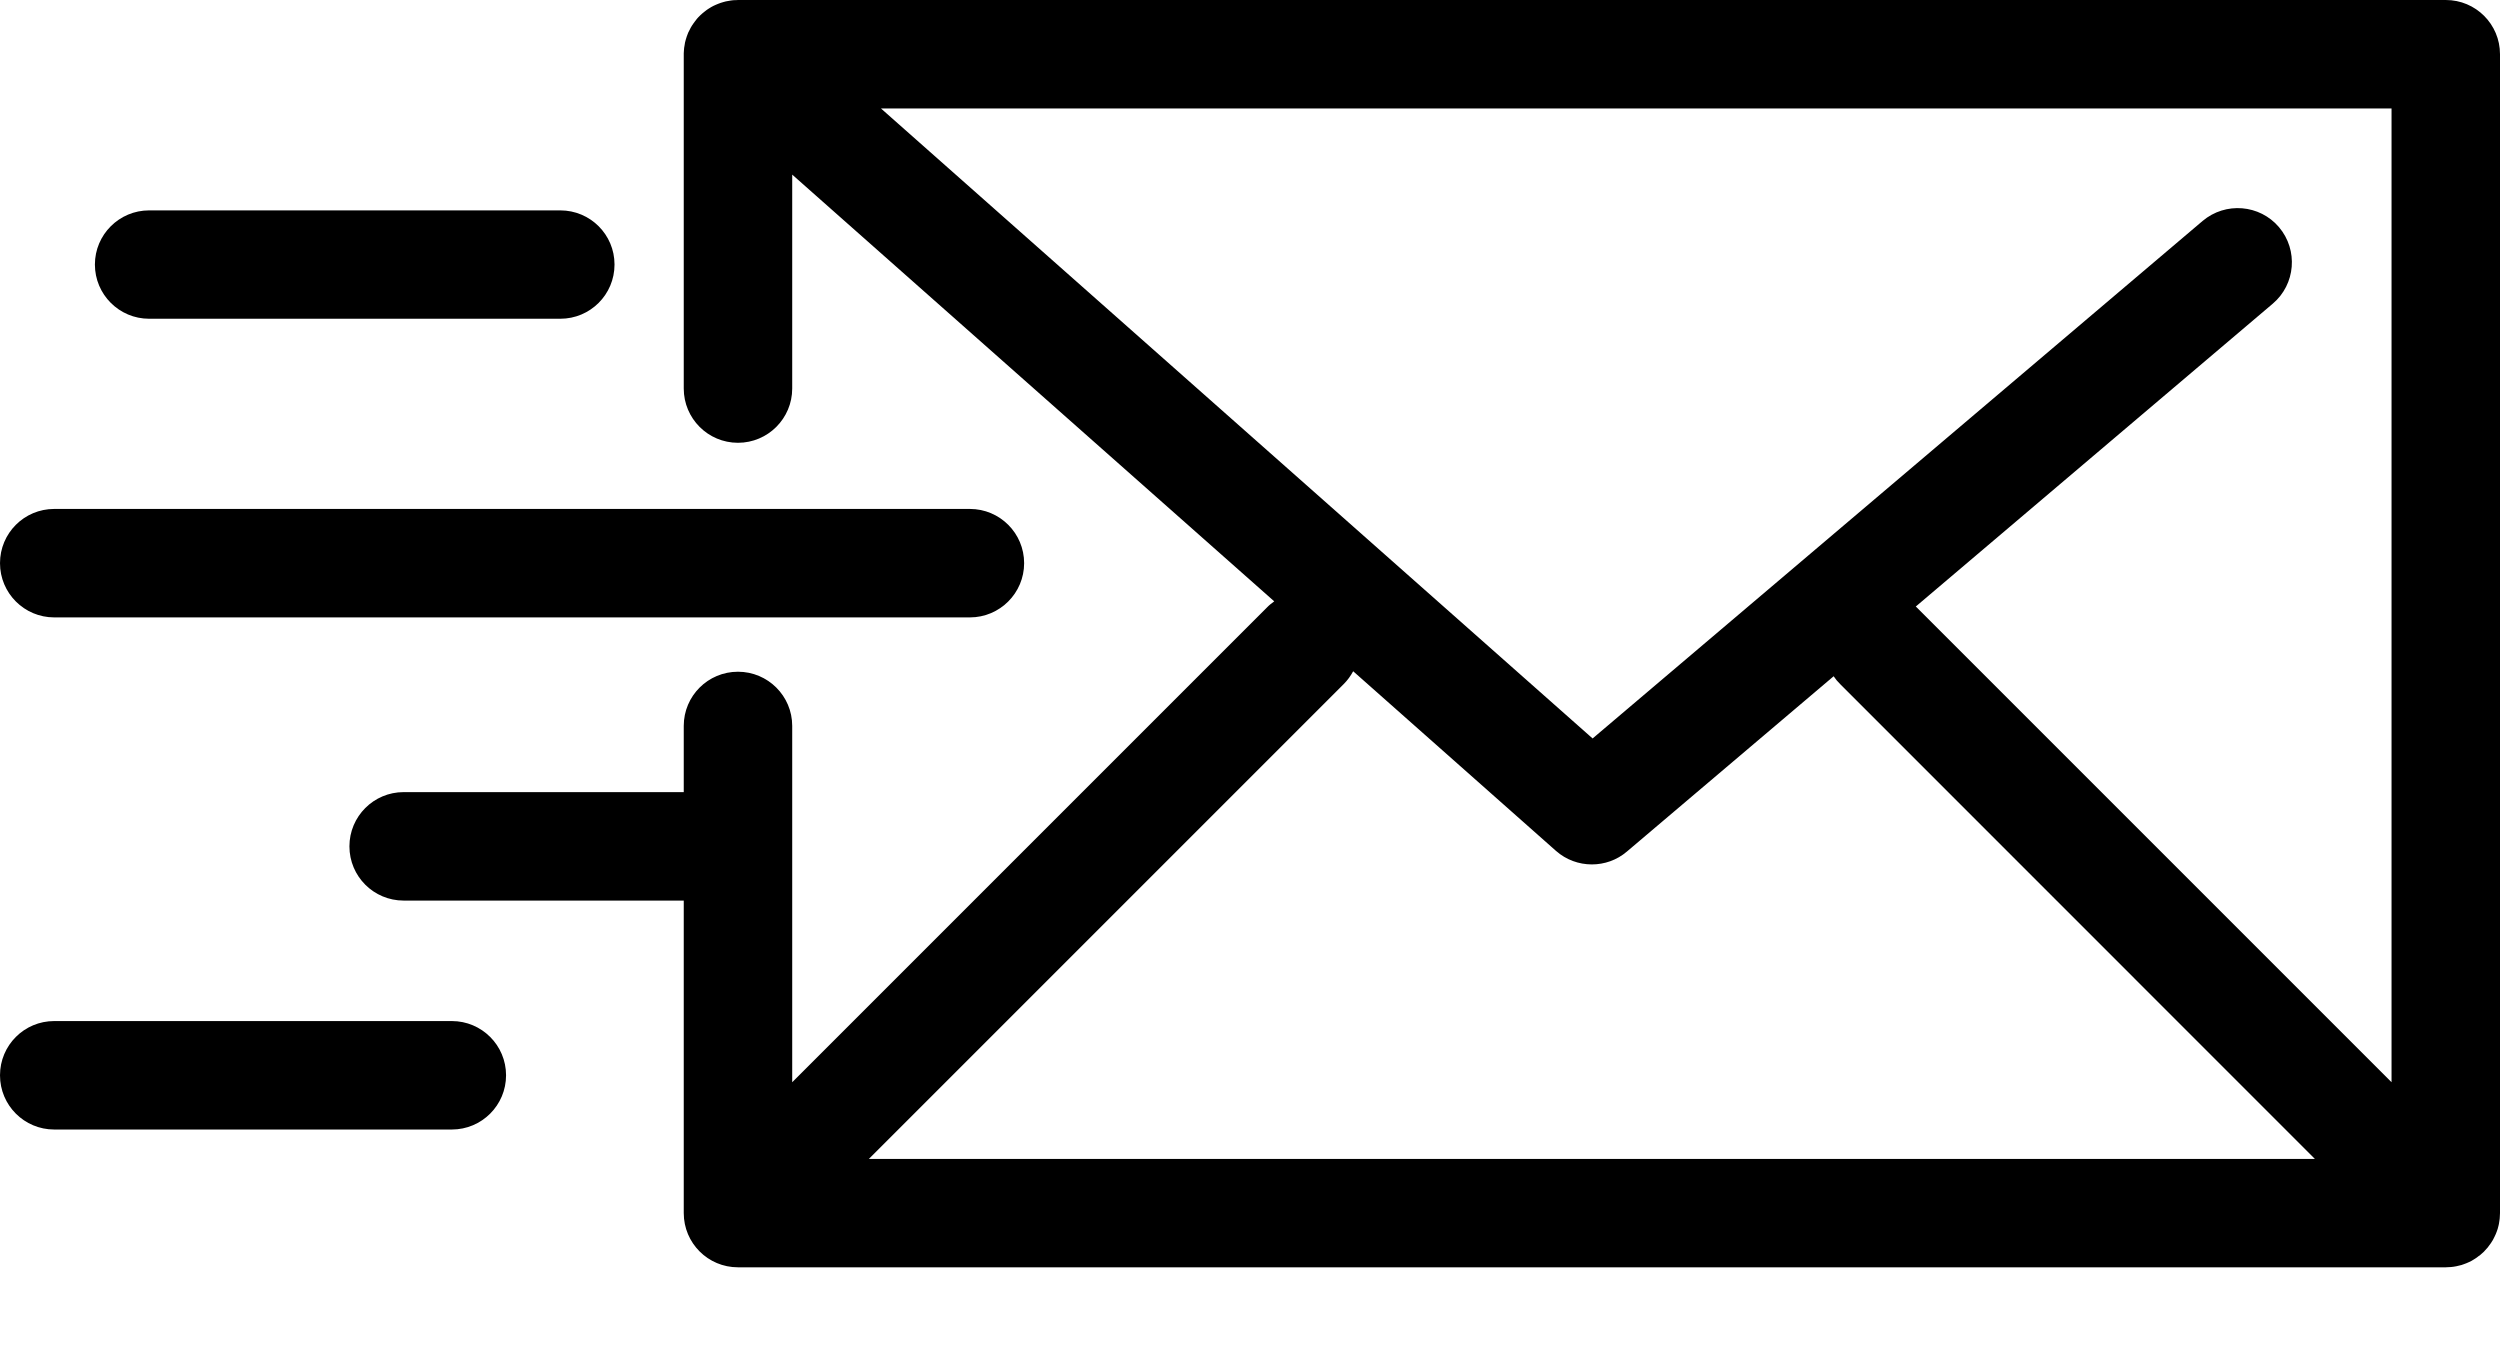 <svg width="26" height="14" viewBox="0 0 26 14" fill="none" xmlns="http://www.w3.org/2000/svg">
<path d="M25.546 13.169C25.556 13.167 25.566 13.165 25.575 13.162C25.583 13.16 25.592 13.158 25.6 13.156C25.609 13.153 25.618 13.149 25.628 13.146C25.636 13.143 25.644 13.141 25.652 13.137C25.66 13.134 25.669 13.13 25.677 13.126C25.686 13.122 25.694 13.118 25.702 13.114C25.71 13.109 25.718 13.104 25.725 13.1C25.733 13.095 25.741 13.09 25.749 13.085C25.758 13.08 25.765 13.073 25.773 13.067C25.78 13.062 25.787 13.058 25.794 13.052C25.806 13.042 25.817 13.032 25.829 13.021C25.831 13.019 25.833 13.017 25.835 13.015C25.837 13.013 25.839 13.011 25.841 13.008C25.852 12.997 25.862 12.986 25.872 12.974C25.878 12.967 25.883 12.959 25.888 12.952C25.894 12.944 25.9 12.937 25.905 12.929C25.911 12.921 25.916 12.912 25.921 12.904C25.925 12.897 25.93 12.89 25.933 12.882C25.938 12.873 25.942 12.864 25.946 12.856C25.95 12.848 25.954 12.84 25.957 12.832C25.961 12.823 25.964 12.815 25.967 12.806C25.97 12.797 25.973 12.789 25.976 12.78C25.979 12.771 25.98 12.762 25.983 12.753C25.985 12.744 25.988 12.736 25.989 12.727C25.991 12.716 25.993 12.705 25.994 12.695C25.995 12.687 25.997 12.68 25.997 12.672C25.999 12.653 26 12.635 26 12.616V0.564C26 0.252 25.748 0 25.436 0H7.675C7.67 0 7.665 0.001 7.66 0.001C7.649 0.001 7.639 0.002 7.628 0.002C7.62 0.003 7.611 0.004 7.603 0.005C7.593 0.006 7.584 0.008 7.574 0.01C7.565 0.011 7.556 0.013 7.547 0.015C7.538 0.017 7.529 0.019 7.521 0.022C7.512 0.024 7.503 0.027 7.495 0.03C7.486 0.033 7.477 0.036 7.468 0.04C7.46 0.043 7.452 0.046 7.444 0.05C7.435 0.054 7.426 0.058 7.418 0.062C7.41 0.066 7.403 0.07 7.396 0.074C7.387 0.079 7.379 0.085 7.37 0.09C7.363 0.095 7.356 0.099 7.349 0.104C7.341 0.11 7.334 0.115 7.326 0.122C7.319 0.127 7.312 0.133 7.305 0.139C7.298 0.145 7.292 0.151 7.285 0.157C7.278 0.164 7.27 0.172 7.263 0.179C7.26 0.183 7.256 0.186 7.253 0.19C7.251 0.192 7.249 0.195 7.247 0.197C7.24 0.205 7.233 0.214 7.227 0.223C7.222 0.229 7.217 0.235 7.213 0.242C7.207 0.25 7.201 0.259 7.196 0.267C7.191 0.275 7.187 0.282 7.183 0.289C7.178 0.297 7.174 0.306 7.17 0.315C7.166 0.323 7.162 0.33 7.158 0.338C7.154 0.347 7.151 0.356 7.148 0.364C7.145 0.373 7.141 0.381 7.139 0.39C7.136 0.399 7.134 0.407 7.131 0.416C7.129 0.425 7.126 0.434 7.124 0.443C7.122 0.452 7.121 0.46 7.12 0.469C7.118 0.479 7.116 0.488 7.115 0.498C7.114 0.506 7.114 0.515 7.113 0.523C7.112 0.533 7.112 0.544 7.111 0.555C7.111 0.558 7.111 0.561 7.111 0.564V4.041C7.111 4.352 7.363 4.605 7.675 4.605C7.986 4.605 8.239 4.352 8.239 4.041V1.816L13.252 6.254C13.226 6.273 13.2 6.293 13.177 6.317L8.239 11.255V7.549C8.239 7.238 7.986 6.986 7.675 6.986C7.363 6.986 7.111 7.238 7.111 7.549V8.238H4.198C3.886 8.238 3.634 8.491 3.634 8.802C3.634 9.114 3.886 9.366 4.198 9.366H7.111V12.616C7.111 12.928 7.363 13.18 7.675 13.18H25.436C25.455 13.18 25.473 13.179 25.492 13.177C25.5 13.177 25.509 13.175 25.517 13.174C25.527 13.172 25.537 13.171 25.546 13.169ZM24.872 11.255L19.934 6.317C19.931 6.314 19.927 6.311 19.924 6.308L23.637 3.158C23.874 2.957 23.903 2.601 23.702 2.363C23.501 2.126 23.145 2.097 22.907 2.298L16.563 7.68L9.162 1.128H24.872V11.255ZM13.975 7.114C14.015 7.074 14.047 7.029 14.073 6.981L16.182 8.849C16.288 8.943 16.422 8.99 16.555 8.99C16.685 8.99 16.815 8.946 16.92 8.856L19.07 7.033C19.089 7.062 19.111 7.089 19.137 7.114L24.075 12.053H9.036L13.975 7.114Z" fill="black"/>
<path d="M0.564 6.421H10.087C10.398 6.421 10.651 6.168 10.651 5.857C10.651 5.545 10.398 5.293 10.087 5.293H0.564C0.252 5.293 0 5.545 0 5.857C0 6.168 0.252 6.421 0.564 6.421Z" fill="black"/>
<path d="M1.551 3.315H5.827C6.139 3.315 6.391 3.063 6.391 2.751C6.391 2.44 6.139 2.188 5.827 2.188H1.551C1.24 2.188 0.987 2.44 0.987 2.751C0.987 3.063 1.24 3.315 1.551 3.315Z" fill="black"/>
<path d="M4.699 10.619H0.564C0.252 10.619 0 10.871 0 11.183C0 11.495 0.252 11.747 0.564 11.747H4.699C5.01 11.747 5.263 11.495 5.263 11.183C5.263 10.871 5.01 10.619 4.699 10.619Z" fill="black"/>
</svg>
